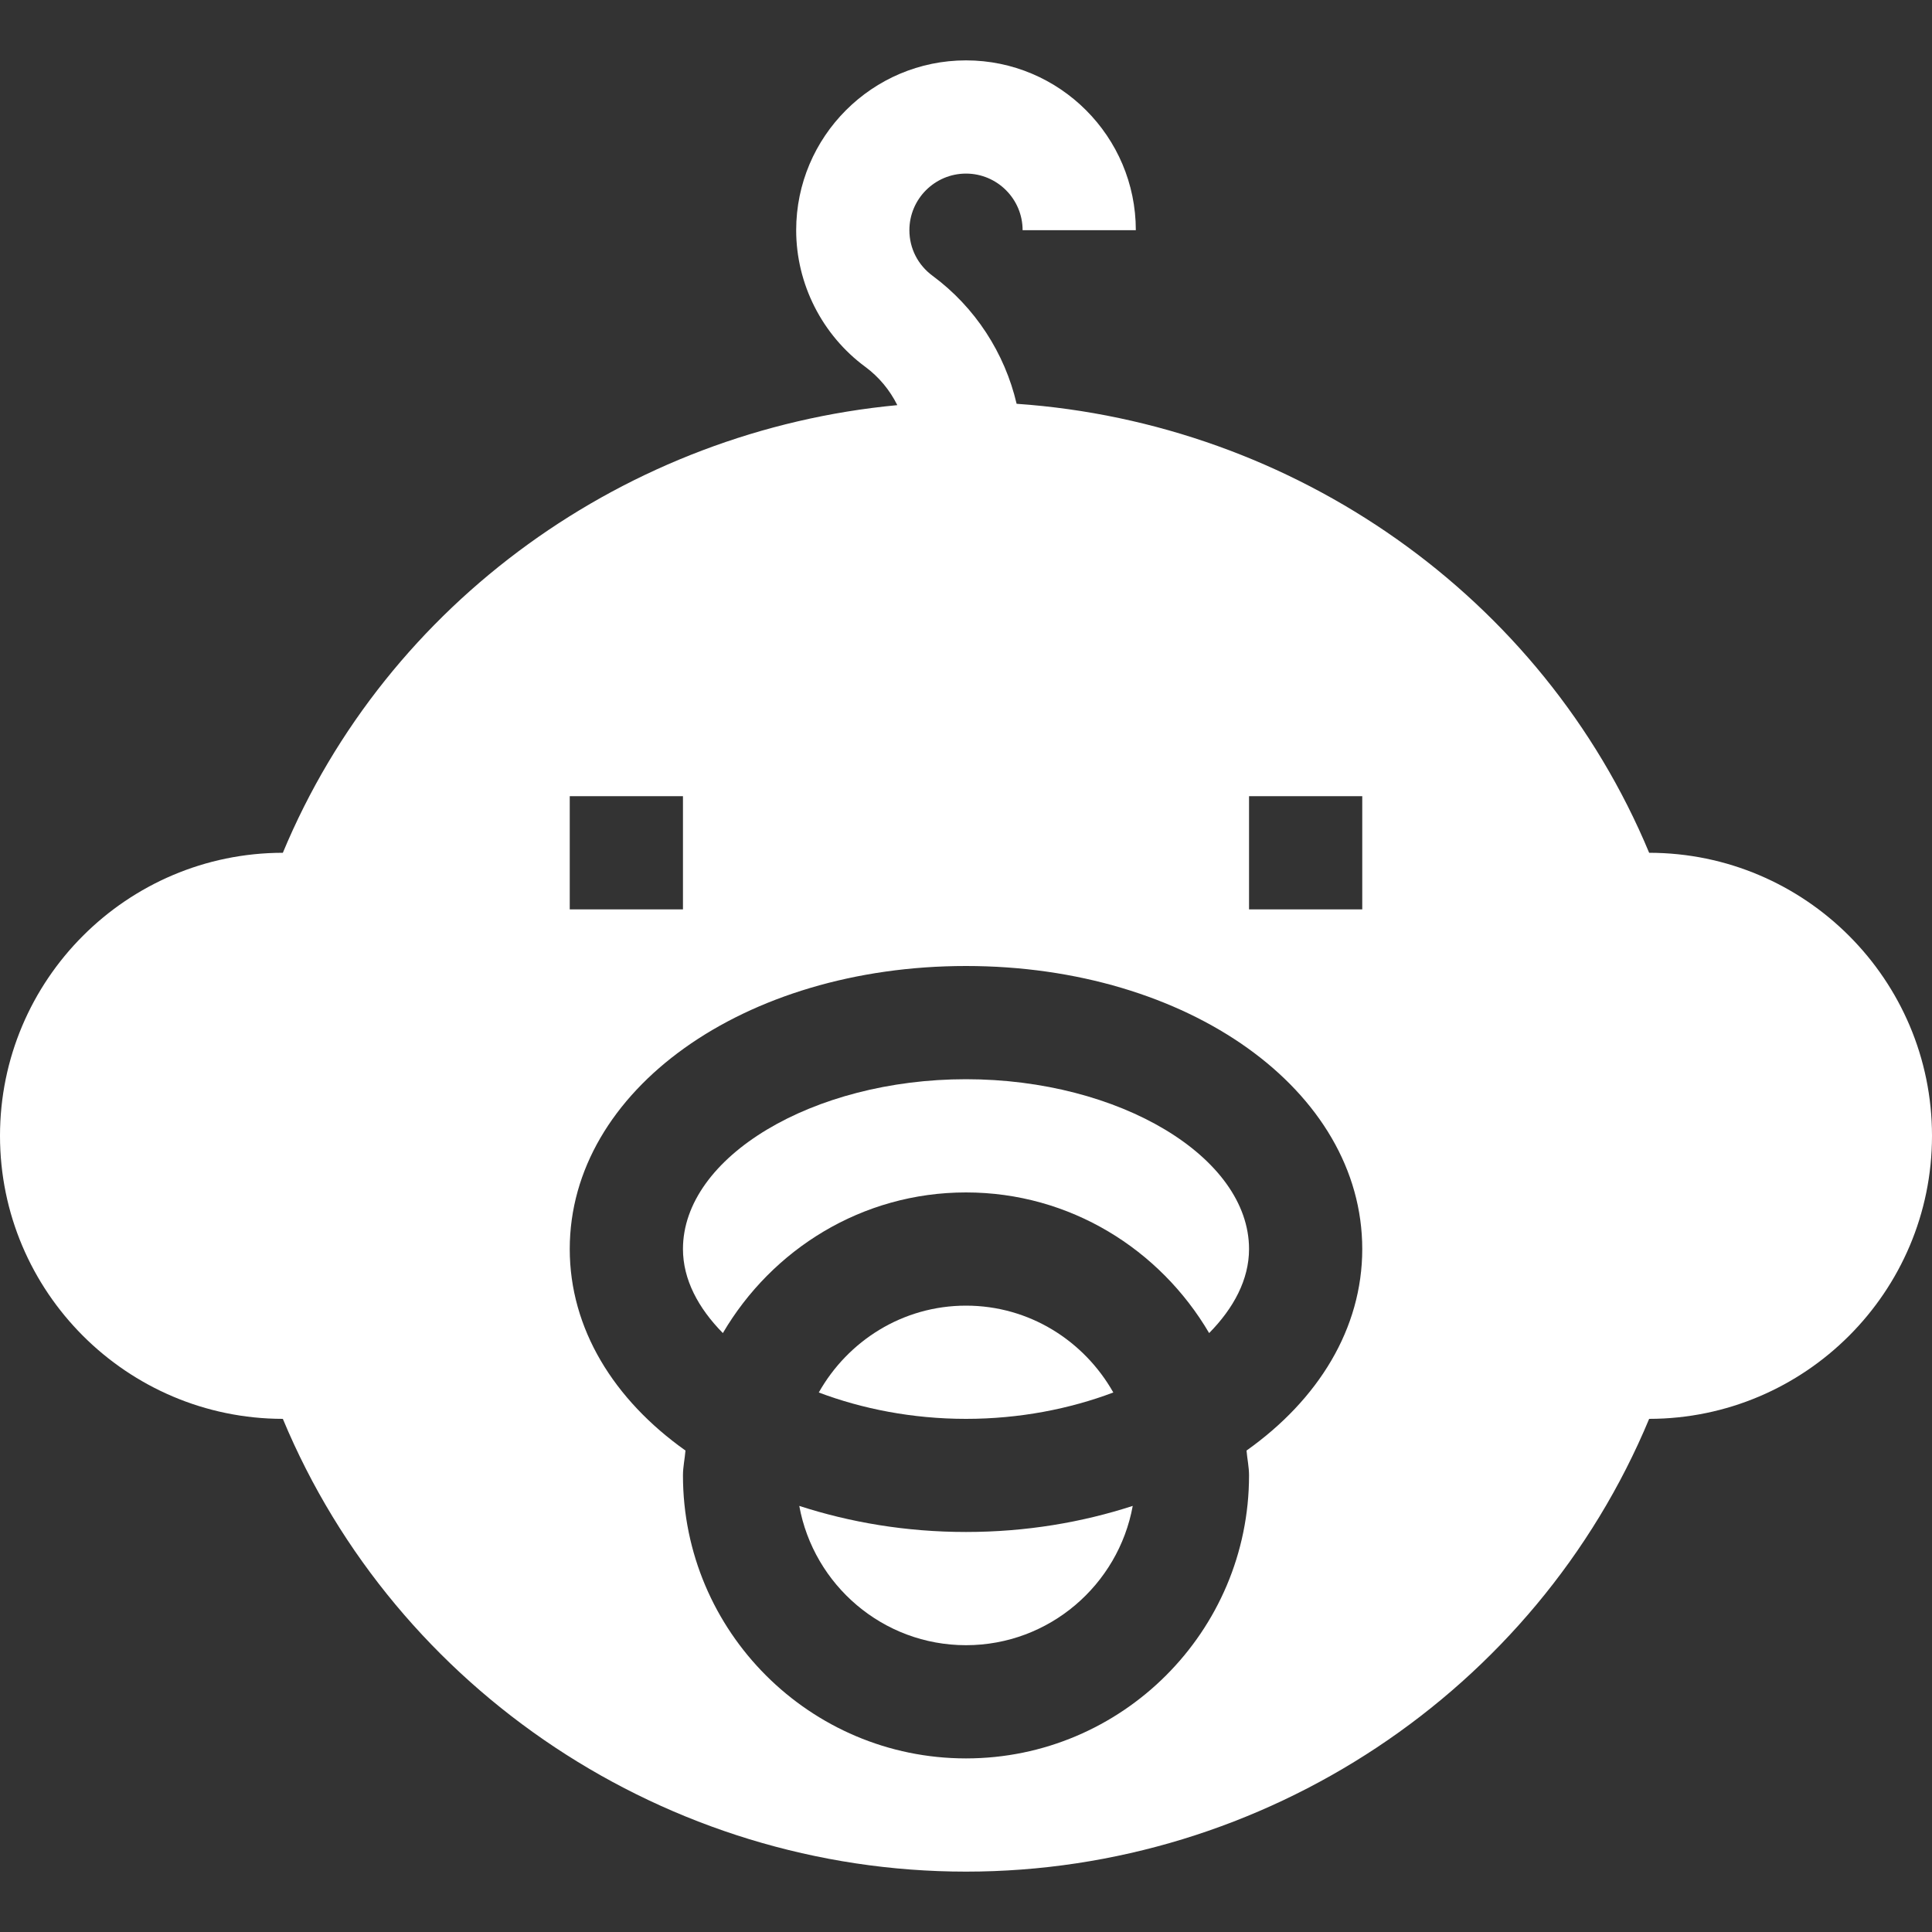 <svg width="20" height="20" viewBox="0 0 20 20" fill="none" xmlns="http://www.w3.org/2000/svg">
<rect x="0" y="0" width="20" height="20" fill="#333333" stroke="none"/>
<g clip-path="url(#clip0)">
<path d="M11.525 14.415C11.223 13.881 10.657 13.516 10 13.516C9.344 13.516 8.777 13.881 8.476 14.415C8.924 14.584 9.445 14.688 10 14.688C10.556 14.688 11.077 14.584 11.525 14.415Z" fill="white"/>
<path d="M10 11.172C8.412 11.172 7.07 11.977 7.07 12.93C7.07 13.245 7.228 13.541 7.483 13.8C7.992 12.933 8.924 12.344 10 12.344C11.076 12.344 12.008 12.933 12.517 13.8C12.772 13.541 12.93 13.245 12.93 12.93C12.93 11.977 11.588 11.172 10 11.172Z" fill="white"/>
<path d="M8.274 15.589C8.423 16.407 9.139 17.031 10 17.031C10.861 17.031 11.577 16.407 11.726 15.589C11.203 15.759 10.622 15.859 10 15.859C9.378 15.859 8.798 15.759 8.274 15.589Z" fill="white"/>
<path d="M17.072 8.828C15.965 6.169 13.396 4.379 10.524 4.18C10.401 3.655 10.095 3.181 9.654 2.855C9.502 2.743 9.414 2.571 9.414 2.383C9.414 2.06 9.677 1.797 10 1.797C10.323 1.797 10.586 2.06 10.586 2.383H11.758C11.758 1.414 10.969 0.625 10 0.625C9.031 0.625 8.242 1.414 8.242 2.383C8.242 2.939 8.51 3.468 8.958 3.798C9.099 3.902 9.211 4.038 9.289 4.194C6.495 4.457 4.011 6.226 2.928 8.828C1.313 8.829 0 10.143 0 11.758C0 13.373 1.313 14.686 2.928 14.688C4.102 17.509 6.912 19.375 10 19.375C13.088 19.375 15.898 17.509 17.072 14.688C18.687 14.686 20 13.373 20 11.758C20 10.143 18.687 8.829 17.072 8.828ZM5.898 8.242H7.07V9.414H5.898V8.242ZM12.904 15.016C12.911 15.102 12.93 15.185 12.93 15.273C12.93 16.889 11.615 18.203 10 18.203C8.385 18.203 7.07 16.889 7.07 15.273C7.07 15.185 7.089 15.102 7.096 15.016C6.353 14.489 5.898 13.754 5.898 12.93C5.898 11.287 7.7 10 10 10C12.3 10 14.102 11.287 14.102 12.93C14.102 13.754 13.647 14.489 12.904 15.016ZM14.102 9.414H12.93V8.242H14.102V9.414Z" fill="white"/>
</g>
<defs>
<clipPath id="clip0">
<rect width="20" height="20" fill="white"/>
</clipPath>
</defs>
</svg>
